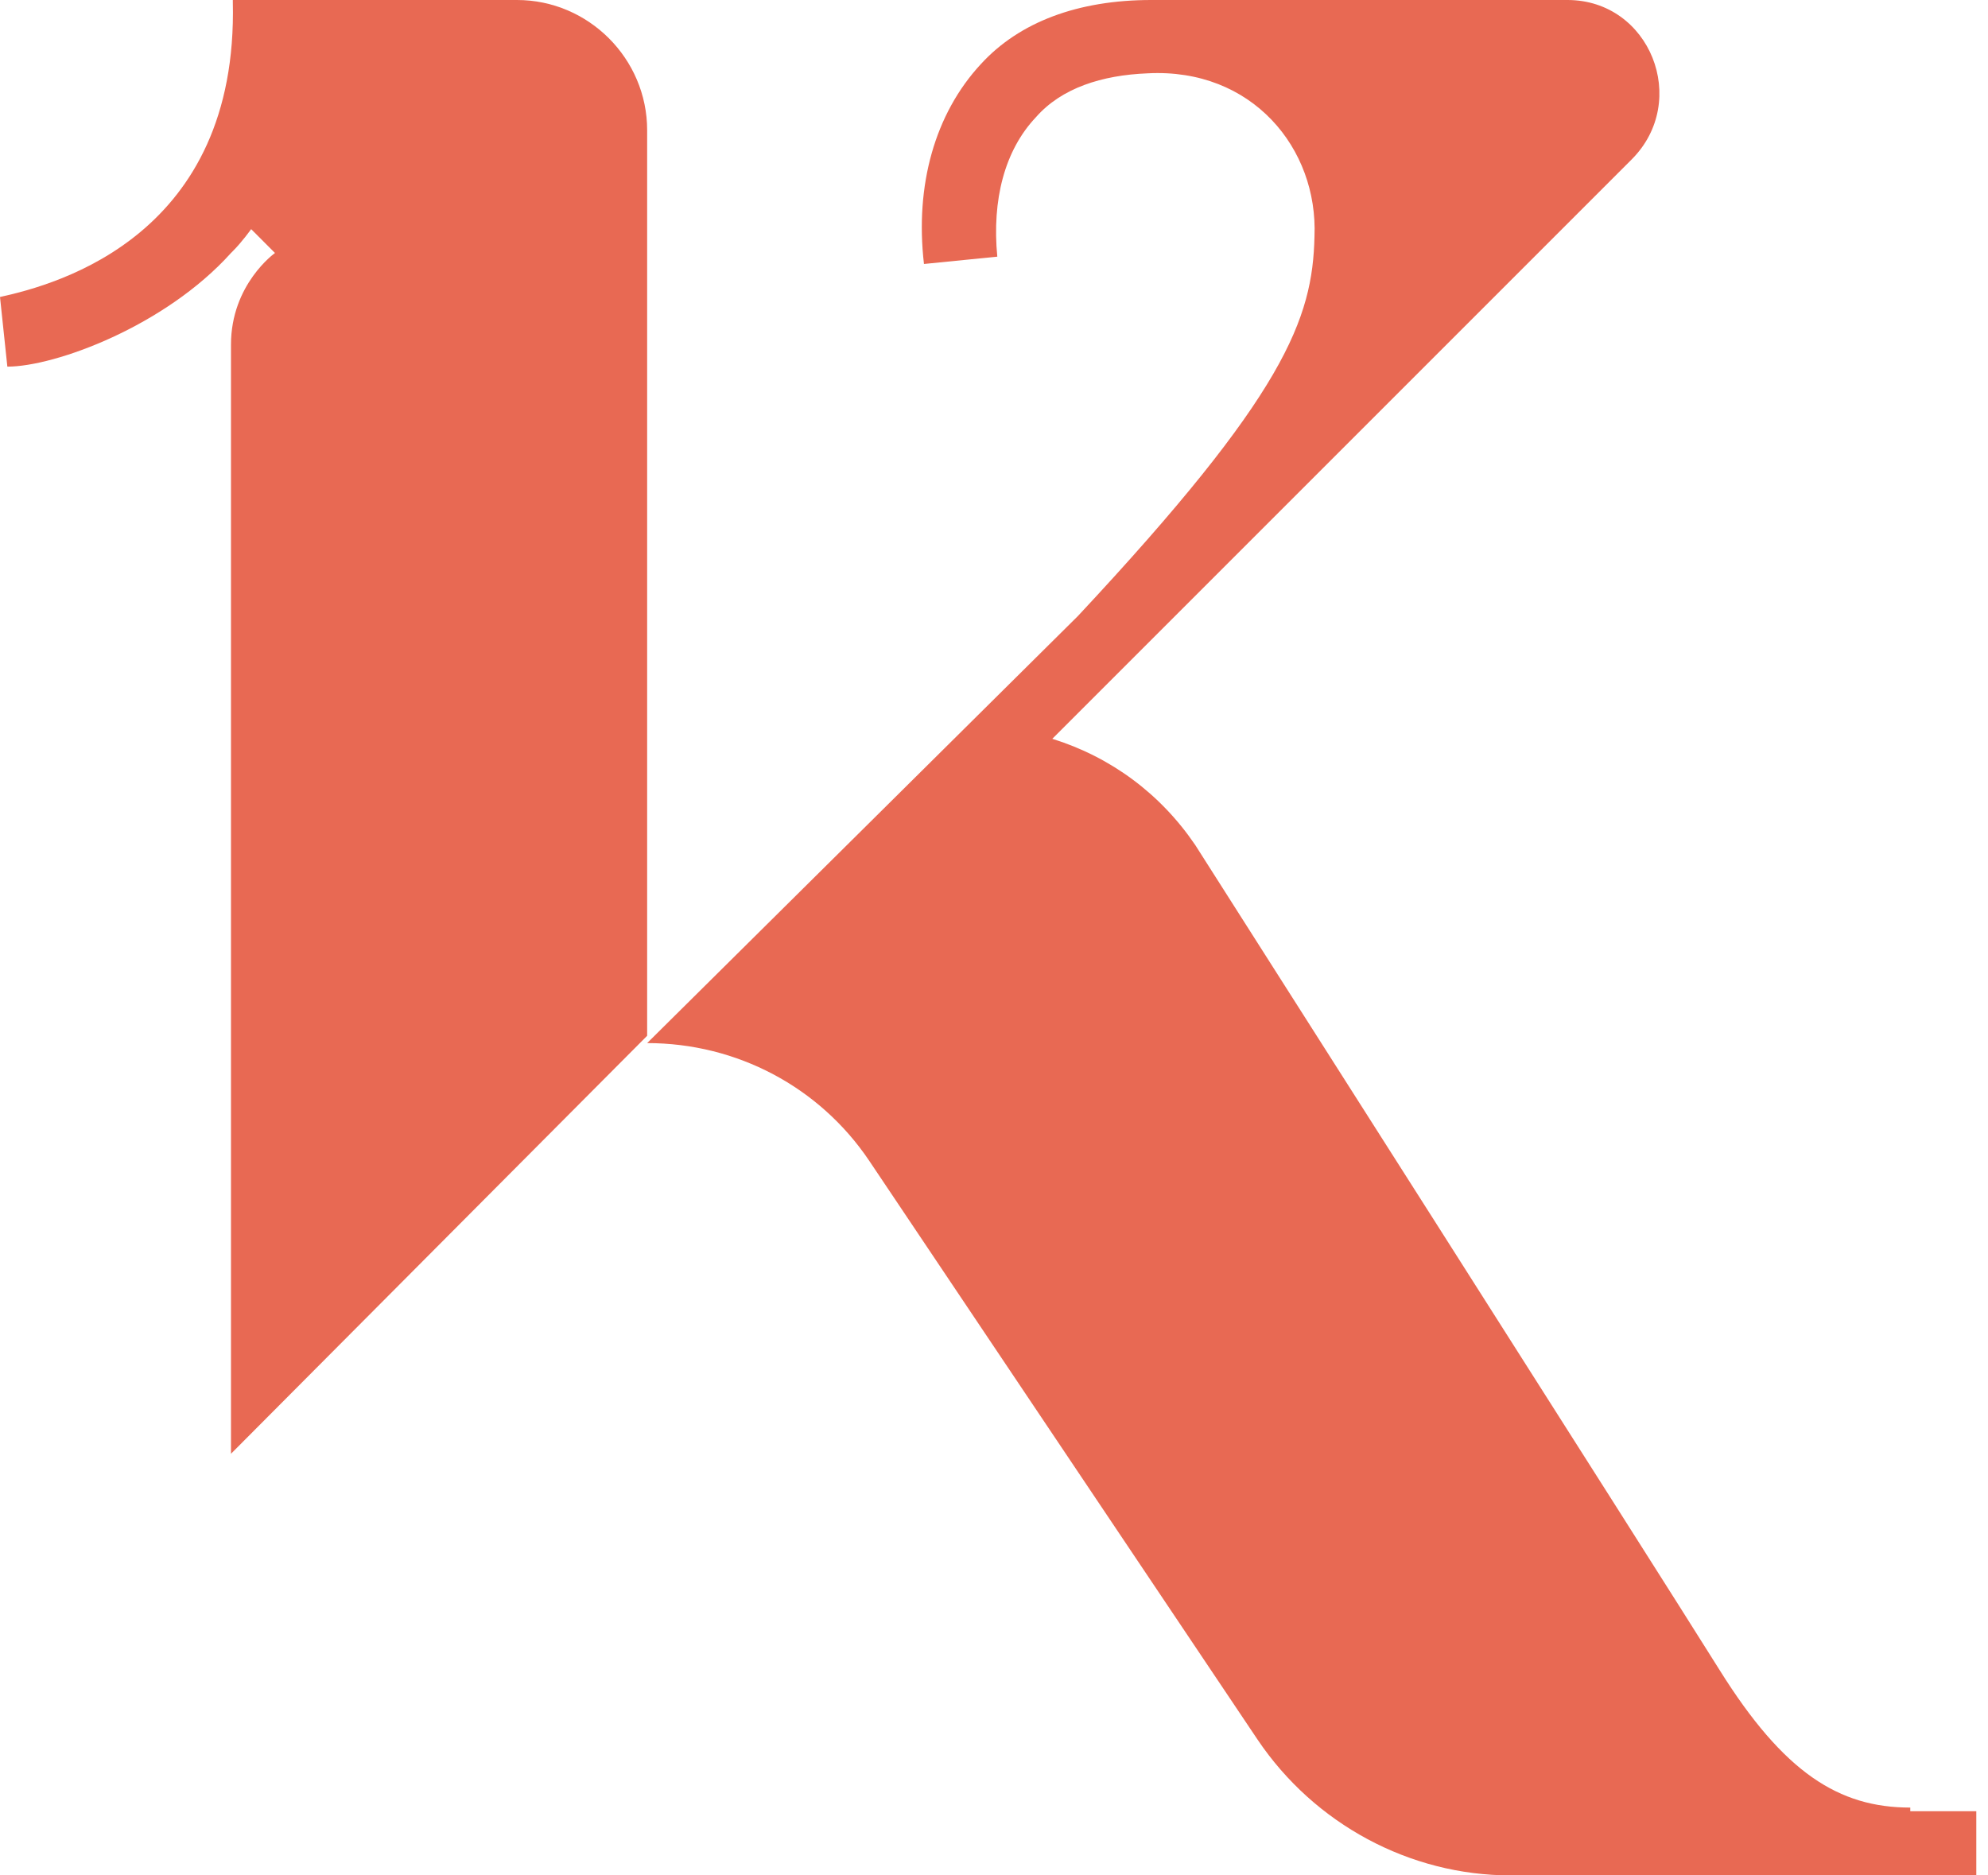 <svg width="53" height="50" viewBox="0 0 53 50" fill="none" xmlns="http://www.w3.org/2000/svg">
<path d="M50.928 48.192C49.022 48.192 47.556 47.263 45.845 44.526C44.135 41.789 31.867 22.532 31.867 22.532C30.938 21.163 29.619 20.186 28.055 19.697L43.499 4.252C45.063 2.688 43.988 0 41.789 0C38.661 0 32.502 0 30.694 0C28.739 0 27.175 0.587 26.148 1.711C24.926 3.03 24.389 4.936 24.633 7.038L26.588 6.843C26.442 5.327 26.784 4.008 27.615 3.128C28.299 2.346 29.374 2.004 30.596 1.955C33.382 1.808 35.142 3.959 35.044 6.305C34.995 8.504 34.262 10.508 28.739 16.422C28.348 16.813 17.253 27.81 17.253 27.81C19.648 27.81 21.847 28.983 23.167 30.938L33.529 46.383C35.044 48.632 37.585 50 40.273 50H43.304H50.049H52.688V48.289H50.928V48.192Z" fill="#E86953"/>
<path d="M6.207 0.049C6.354 6.256 1.564 7.576 0 7.918L0.196 9.775C1.466 9.775 4.399 8.7 6.158 6.745L6.207 6.696C6.452 6.452 6.696 6.109 6.696 6.109L7.331 6.745C7.331 6.745 6.158 7.576 6.158 9.189V38.759L17.253 27.615V3.47C17.253 1.564 15.689 0 13.783 0H6.207V0.049Z" fill="#E86953"/>
</svg>
